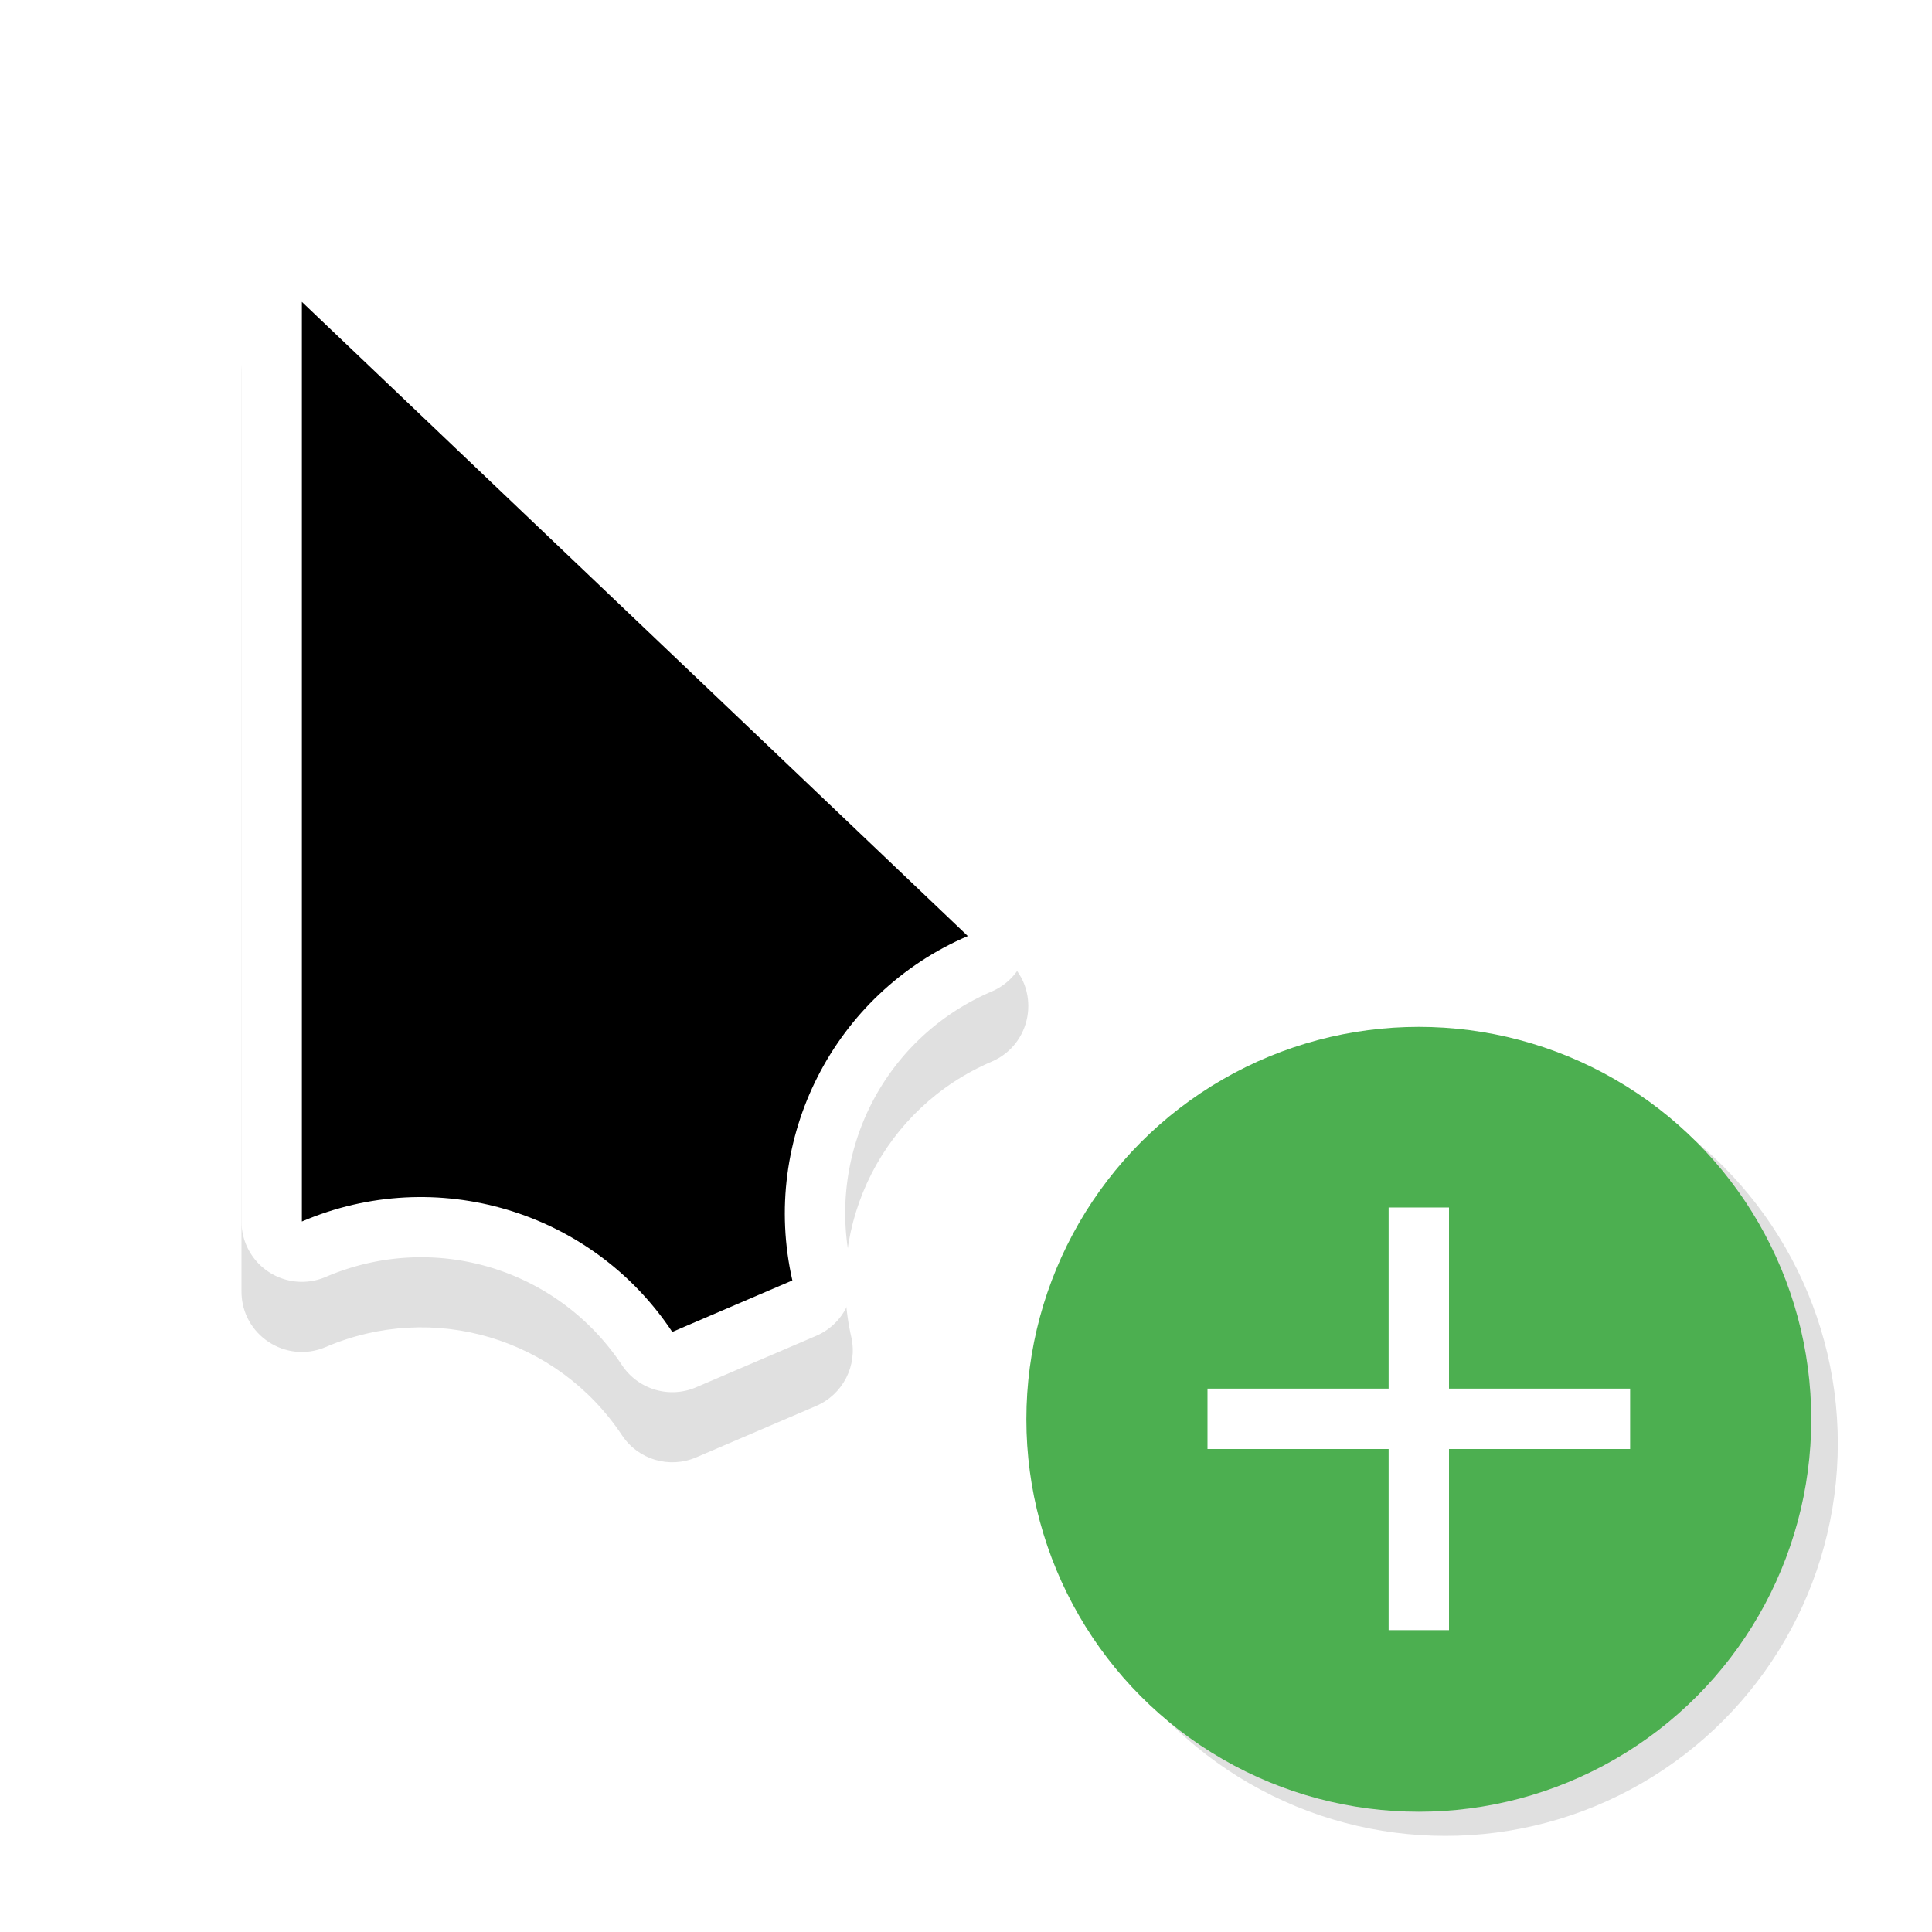 <?xml version="1.0" encoding="UTF-8" standalone="no"?>
<svg
   xmlns:dc="http://purl.org/dc/elements/1.1/"
   xmlns:cc="http://creativecommons.org/ns#"
   xmlns:rdf="http://www.w3.org/1999/02/22-rdf-syntax-ns#"
   xmlns:svg="http://www.w3.org/2000/svg"
   xmlns="http://www.w3.org/2000/svg"
   xmlns:sodipodi="http://sodipodi.sourceforge.net/DTD/sodipodi-0.dtd"
   xmlns:inkscape="http://www.inkscape.org/namespaces/inkscape"
   width="32"
   height="32"
   version="1.1"
   viewBox="0 0 32 32"
   id="svg28"
   sodipodi:docname="copy.svg"
   inkscape:version="1.0.2 (e86c870879, 2021-01-15)">
  <sodipodi:namedview
     pagecolor="#f5f5f5"
     bordercolor="#666666"
     borderopacity="1"
     objecttolerance="10"
     gridtolerance="10"
     guidetolerance="10"
     inkscape:pageopacity="0"
     inkscape:pageshadow="2"
     inkscape:window-width="1366"
     inkscape:window-height="696"
     id="namedview30"
     showgrid="false"
     inkscape:zoom="13.804697"
     inkscape:cx="13.452872"
     inkscape:cy="14.190164"
     inkscape:window-x="0"
     inkscape:window-y="0"
     inkscape:window-maximized="1"
     inkscape:current-layer="svg28"
     inkscape:document-rotation="0">
    <inkscape:grid
       type="xygrid"
       id="grid862" />
  </sodipodi:namedview>
  <defs
     id="defs8">
    <filter
       id="a"
       x="-.12"
       y="-.12"
       width="1.24"
       height="1.24"
       color-interpolation-filters="sRGB">
      <feGaussianBlur
         stdDeviation="0.65"
         id="feGaussianBlur2" />
    </filter>
    <filter
       id="b"
       x="-.162"
       y="-.095"
       width="1.324"
       height="1.191"
       color-interpolation-filters="sRGB">
      <feGaussianBlur
         stdDeviation="0.628"
         id="feGaussianBlur5" />
    </filter>
    <filter
       style="color-interpolation-filters:sRGB"
       id="a-5"
       x="-0.12"
       y="-0.12"
       width="1.24"
       height="1.24">
      <feGaussianBlur
         stdDeviation="0.65"
         id="feGaussianBlur2-7" />
    </filter>
    <filter
       inkscape:collect="always"
       style="color-interpolation-filters:sRGB"
       id="filter880"
       x="-0.213"
       width="1.427"
       y="-0.146"
       height="1.292">
      <feGaussianBlur
         inkscape:collect="always"
         stdDeviation="1.158"
         id="feGaussianBlur882" />
    </filter>
  </defs>
  <circle
     cx="23.94"
     cy="23.908"
     r="6.5"
     id="circle10-3"
     style="opacity:0.35;filter:url(#a-5)" />
  <circle
     cx="23.5"
     cy="23.508"
     r="6.5"
     id="circle12-9"
     style="fill:#4caf50;fill-opacity:1" />
  <path
     d="m 23,20 v 3 h -3 v 1 h 3 v 3 h 1 v -3 h 3 v -1 H 24 V 20 Z"
     id="path26"
     inkscape:connector-curvature="0"
     style="fill:#ffffff" />
  <g
     id="g887">
    <path
       style="color:#000000;font-style:normal;font-variant:normal;font-weight:normal;font-stretch:normal;font-size:medium;line-height:normal;font-family:sans-serif;font-variant-ligatures:normal;font-variant-position:normal;font-variant-caps:normal;font-variant-numeric:normal;font-variant-alternates:normal;font-variant-east-asian:normal;font-feature-settings:normal;font-variation-settings:normal;text-indent:0;text-align:start;text-decoration:none;text-decoration-line:none;text-decoration-style:solid;text-decoration-color:#000000;letter-spacing:normal;word-spacing:normal;text-transform:none;writing-mode:lr-tb;direction:ltr;text-orientation:mixed;dominant-baseline:auto;baseline-shift:baseline;text-anchor:start;white-space:normal;shape-padding:0;shape-margin:0;inline-size:0;clip-rule:nonzero;display:inline;overflow:visible;visibility:visible;opacity:0.35;isolation:auto;mix-blend-mode:normal;color-interpolation:sRGB;color-interpolation-filters:linearRGB;solid-color:#000000;solid-opacity:1;vector-effect:none;fill:#000000;fill-opacity:1;fill-rule:nonzero;stroke:none;stroke-linecap:round;stroke-linejoin:round;stroke-miterlimit:4;stroke-dasharray:none;stroke-dashoffset:0;stroke-opacity:1;paint-order:stroke fill markers;filter:url(#filter880);color-rendering:auto;image-rendering:auto;shape-rendering:auto;text-rendering:auto;enable-background:accumulate;stop-color:#000000"
       d="M 5.004,5.16 C 4.45,5.158 4,5.606 4,6.16 V 21.393 c 7.644e-4,0.718 0.735,1.201 1.395,0.918 1.78,-0.763 3.836,-0.151 4.908,1.463 0.267,0.402 0.783,0.555 1.227,0.365 l 1.988,-0.852 c 0.444,-0.19 0.689,-0.67 0.582,-1.141 -0.429,-1.889 0.544,-3.799 2.324,-4.562 0.661,-0.282 0.818,-1.149 0.297,-1.645 L 5.689,5.436 C 5.504,5.26 5.259,5.161 5.004,5.16 Z"
       id="path878"
       sodipodi:nodetypes="cccccccccccc" />
    <path
       style="color:#000000;font-style:normal;font-variant:normal;font-weight:normal;font-stretch:normal;font-size:medium;line-height:normal;font-family:sans-serif;font-variant-ligatures:normal;font-variant-position:normal;font-variant-caps:normal;font-variant-numeric:normal;font-variant-alternates:normal;font-variant-east-asian:normal;font-feature-settings:normal;font-variation-settings:normal;text-indent:0;text-align:start;text-decoration:none;text-decoration-line:none;text-decoration-style:solid;text-decoration-color:#000000;letter-spacing:normal;word-spacing:normal;text-transform:none;writing-mode:lr-tb;direction:ltr;text-orientation:mixed;dominant-baseline:auto;baseline-shift:baseline;text-anchor:start;white-space:normal;shape-padding:0;shape-margin:0;inline-size:0;clip-rule:nonzero;display:inline;overflow:visible;visibility:visible;isolation:auto;mix-blend-mode:normal;color-interpolation:sRGB;color-interpolation-filters:linearRGB;solid-color:#000000;solid-opacity:1;vector-effect:none;fill:#ffffff;fill-opacity:1;fill-rule:nonzero;stroke:none;stroke-linecap:round;stroke-linejoin:round;stroke-miterlimit:4;stroke-dasharray:none;stroke-dashoffset:0;stroke-opacity:1;paint-order:stroke fill markers;color-rendering:auto;image-rendering:auto;shape-rendering:auto;text-rendering:auto;enable-background:accumulate;stop-color:#000000"
       d="M 5.004,4 A 1,1 0 0 0 4,5 v 15.232 a 1,1 0 0 0 1.395,0.918 c 1.78,-0.763 3.836,-0.151 4.908,1.463 a 1,1 0 0 0 1.227,0.365 l 1.988,-0.852 a 1,1 0 0 0 0.582,-1.141 c -0.429,-1.889 0.544,-3.799 2.324,-4.562 a 1,1 0 0 0 0.297,-1.645 L 5.689,4.275 A 1,1 0 0 0 5.004,4 Z M 6,7.334 14.439,15.371 c -1.614,1.22 -2.485,3.145 -2.332,5.186 L 11.363,20.875 C 9.991,19.357 7.997,18.66 6,18.988 Z"
       id="path872" />
    <path
       style="color:#000000;font-style:normal;font-variant:normal;font-weight:normal;font-stretch:normal;font-size:medium;line-height:normal;font-family:sans-serif;font-variant-ligatures:normal;font-variant-position:normal;font-variant-caps:normal;font-variant-numeric:normal;font-variant-alternates:normal;font-variant-east-asian:normal;font-feature-settings:normal;font-variation-settings:normal;text-indent:0;text-align:start;text-decoration:none;text-decoration-line:none;text-decoration-style:solid;text-decoration-color:#000000;letter-spacing:normal;word-spacing:normal;text-transform:none;writing-mode:lr-tb;direction:ltr;text-orientation:mixed;dominant-baseline:auto;baseline-shift:baseline;text-anchor:start;white-space:normal;shape-padding:0;shape-margin:0;inline-size:0;clip-rule:nonzero;display:inline;overflow:visible;visibility:visible;isolation:auto;mix-blend-mode:normal;color-interpolation:sRGB;color-interpolation-filters:linearRGB;solid-color:#000000;solid-opacity:1;vector-effect:none;fill:#000000;fill-opacity:1;fill-rule:nonzero;stroke:none;stroke-width:2;stroke-linecap:round;stroke-linejoin:round;stroke-miterlimit:4;stroke-dasharray:none;stroke-dashoffset:0;stroke-opacity:1;paint-order:stroke fill markers;color-rendering:auto;image-rendering:auto;shape-rendering:auto;text-rendering:auto;enable-background:accumulate;stop-color:#000000"
       d="m 5,5 v 15.232 c 2.218,-0.951 4.8,-0.181 6.135,1.829 l 1.989,-0.853 c -0.535,-2.353 0.688,-4.753 2.906,-5.704 z"
       id="path874" />
  </g>
</svg>
